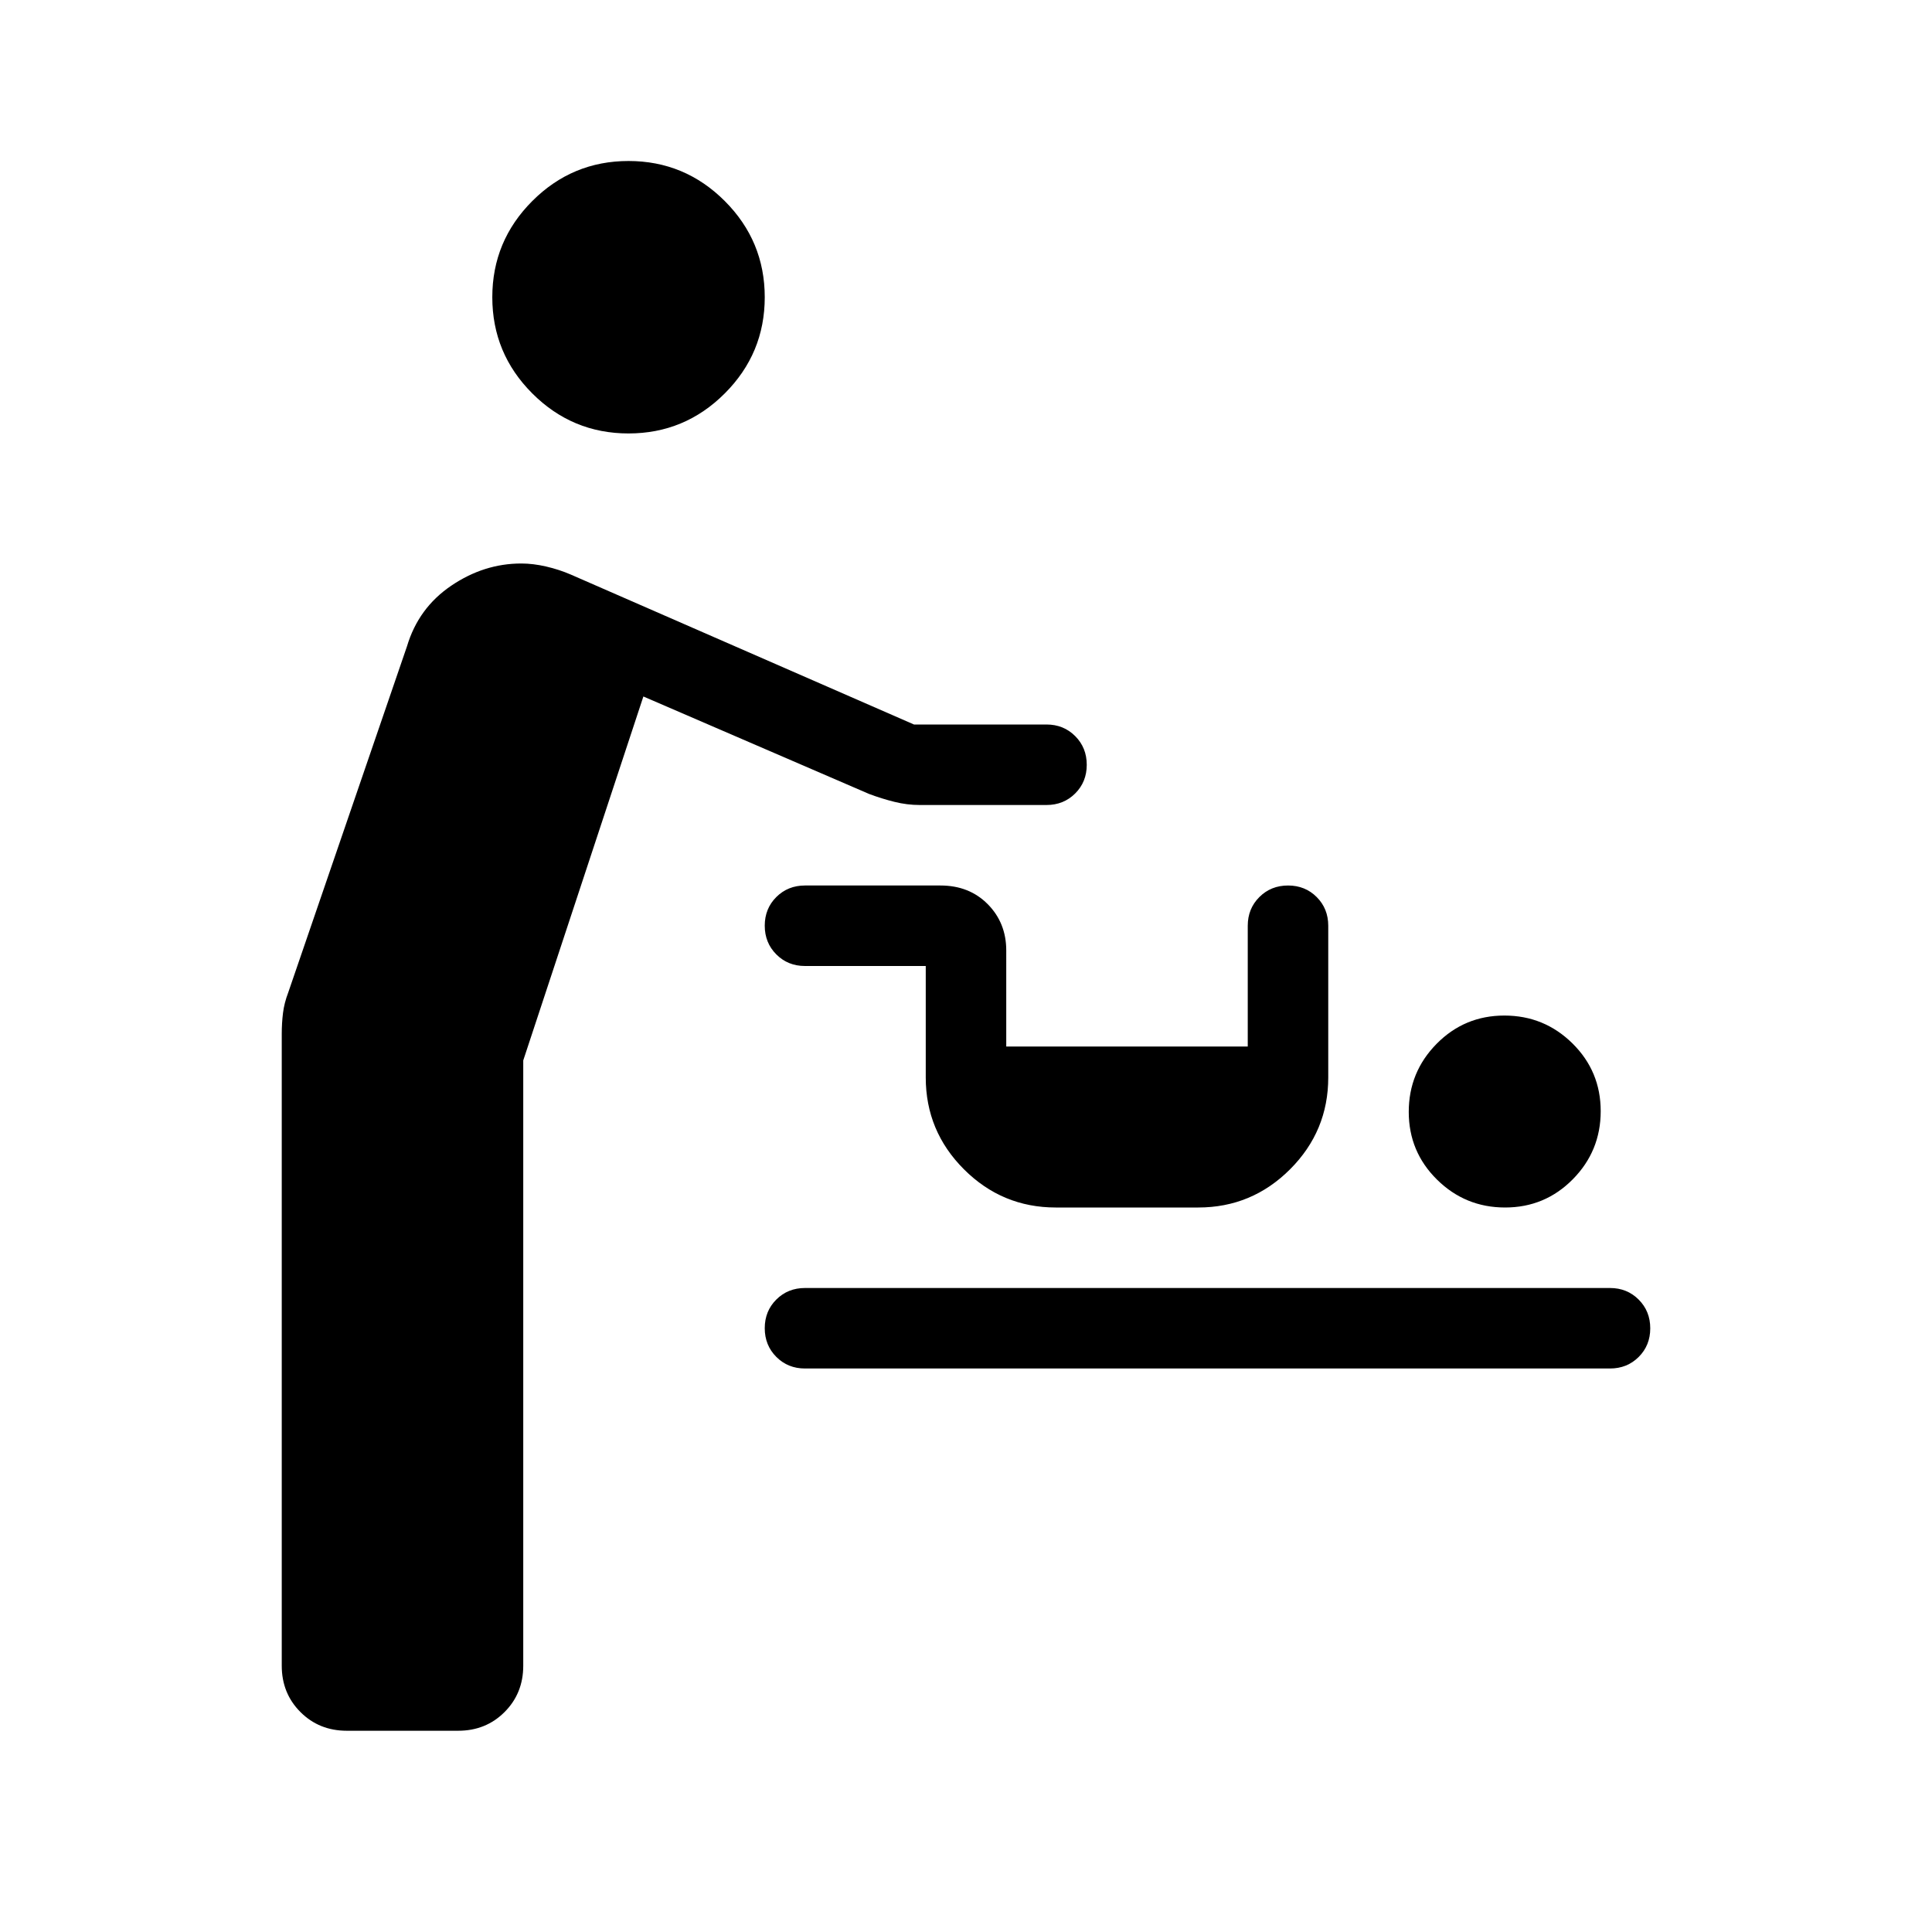 <svg xmlns="http://www.w3.org/2000/svg" height="24" viewBox="0 -960 960 960" width="24"><path d="M172.31-100q-13.73 0-23.02-9.29T140-132.31v-313.92q0-5.39.62-10.39.61-5 2.61-10.23l59-172q5.69-19.07 21.98-30.11Q240.49-680 259-680q5.92 0 12.38 1.5 6.47 1.5 12.16 3.96L454.15-600H520q8.5 0 14.25 5.76t5.75 14.27q0 8.51-5.75 14.24T520-560h-63q-6.27 0-12.54-1.56t-12.54-3.9l-112.23-48.46L260-433.08v300.77q0 13.73-9.29 23.02T227.69-100h-55.38ZM400-280q-8.5 0-14.25-5.76T380-300.03q0-8.51 5.75-14.24T400-320h400q8.5 0 14.25 5.76t5.75 14.27q0 8.51-5.75 14.24T800-280H400Zm347.87-80q-19.79 0-33.83-13.86Q700-387.71 700-407.51q0-19.8 13.86-33.84 13.86-14.03 33.65-14.03 19.8 0 33.84 13.85 14.03 13.86 14.03 33.66 0 19.79-13.85 33.83Q767.67-360 747.87-360Zm-223.25 0q-26.66 0-45.64-18.98T460-424.62V-480h-60q-8.5 0-14.25-5.76T380-500.03q0-8.51 5.75-14.24T400-520h67.31q14.31 0 23.5 9.29t9.19 23.02V-440h120v-60q0-8.5 5.76-14.25t14.27-5.75q8.51 0 14.24 5.75T660-500v75.38q0 26.66-18.98 45.64T595.38-360h-70.76ZM312.31-744.62q-27.93 0-47.81-19.88-19.88-19.88-19.88-47.81 0-27.92 19.88-47.81Q284.38-880 312.31-880q27.92 0 47.81 19.88Q380-840.23 380-812.31q0 27.93-19.88 47.81-19.89 19.88-47.81 19.88Z"/></svg>